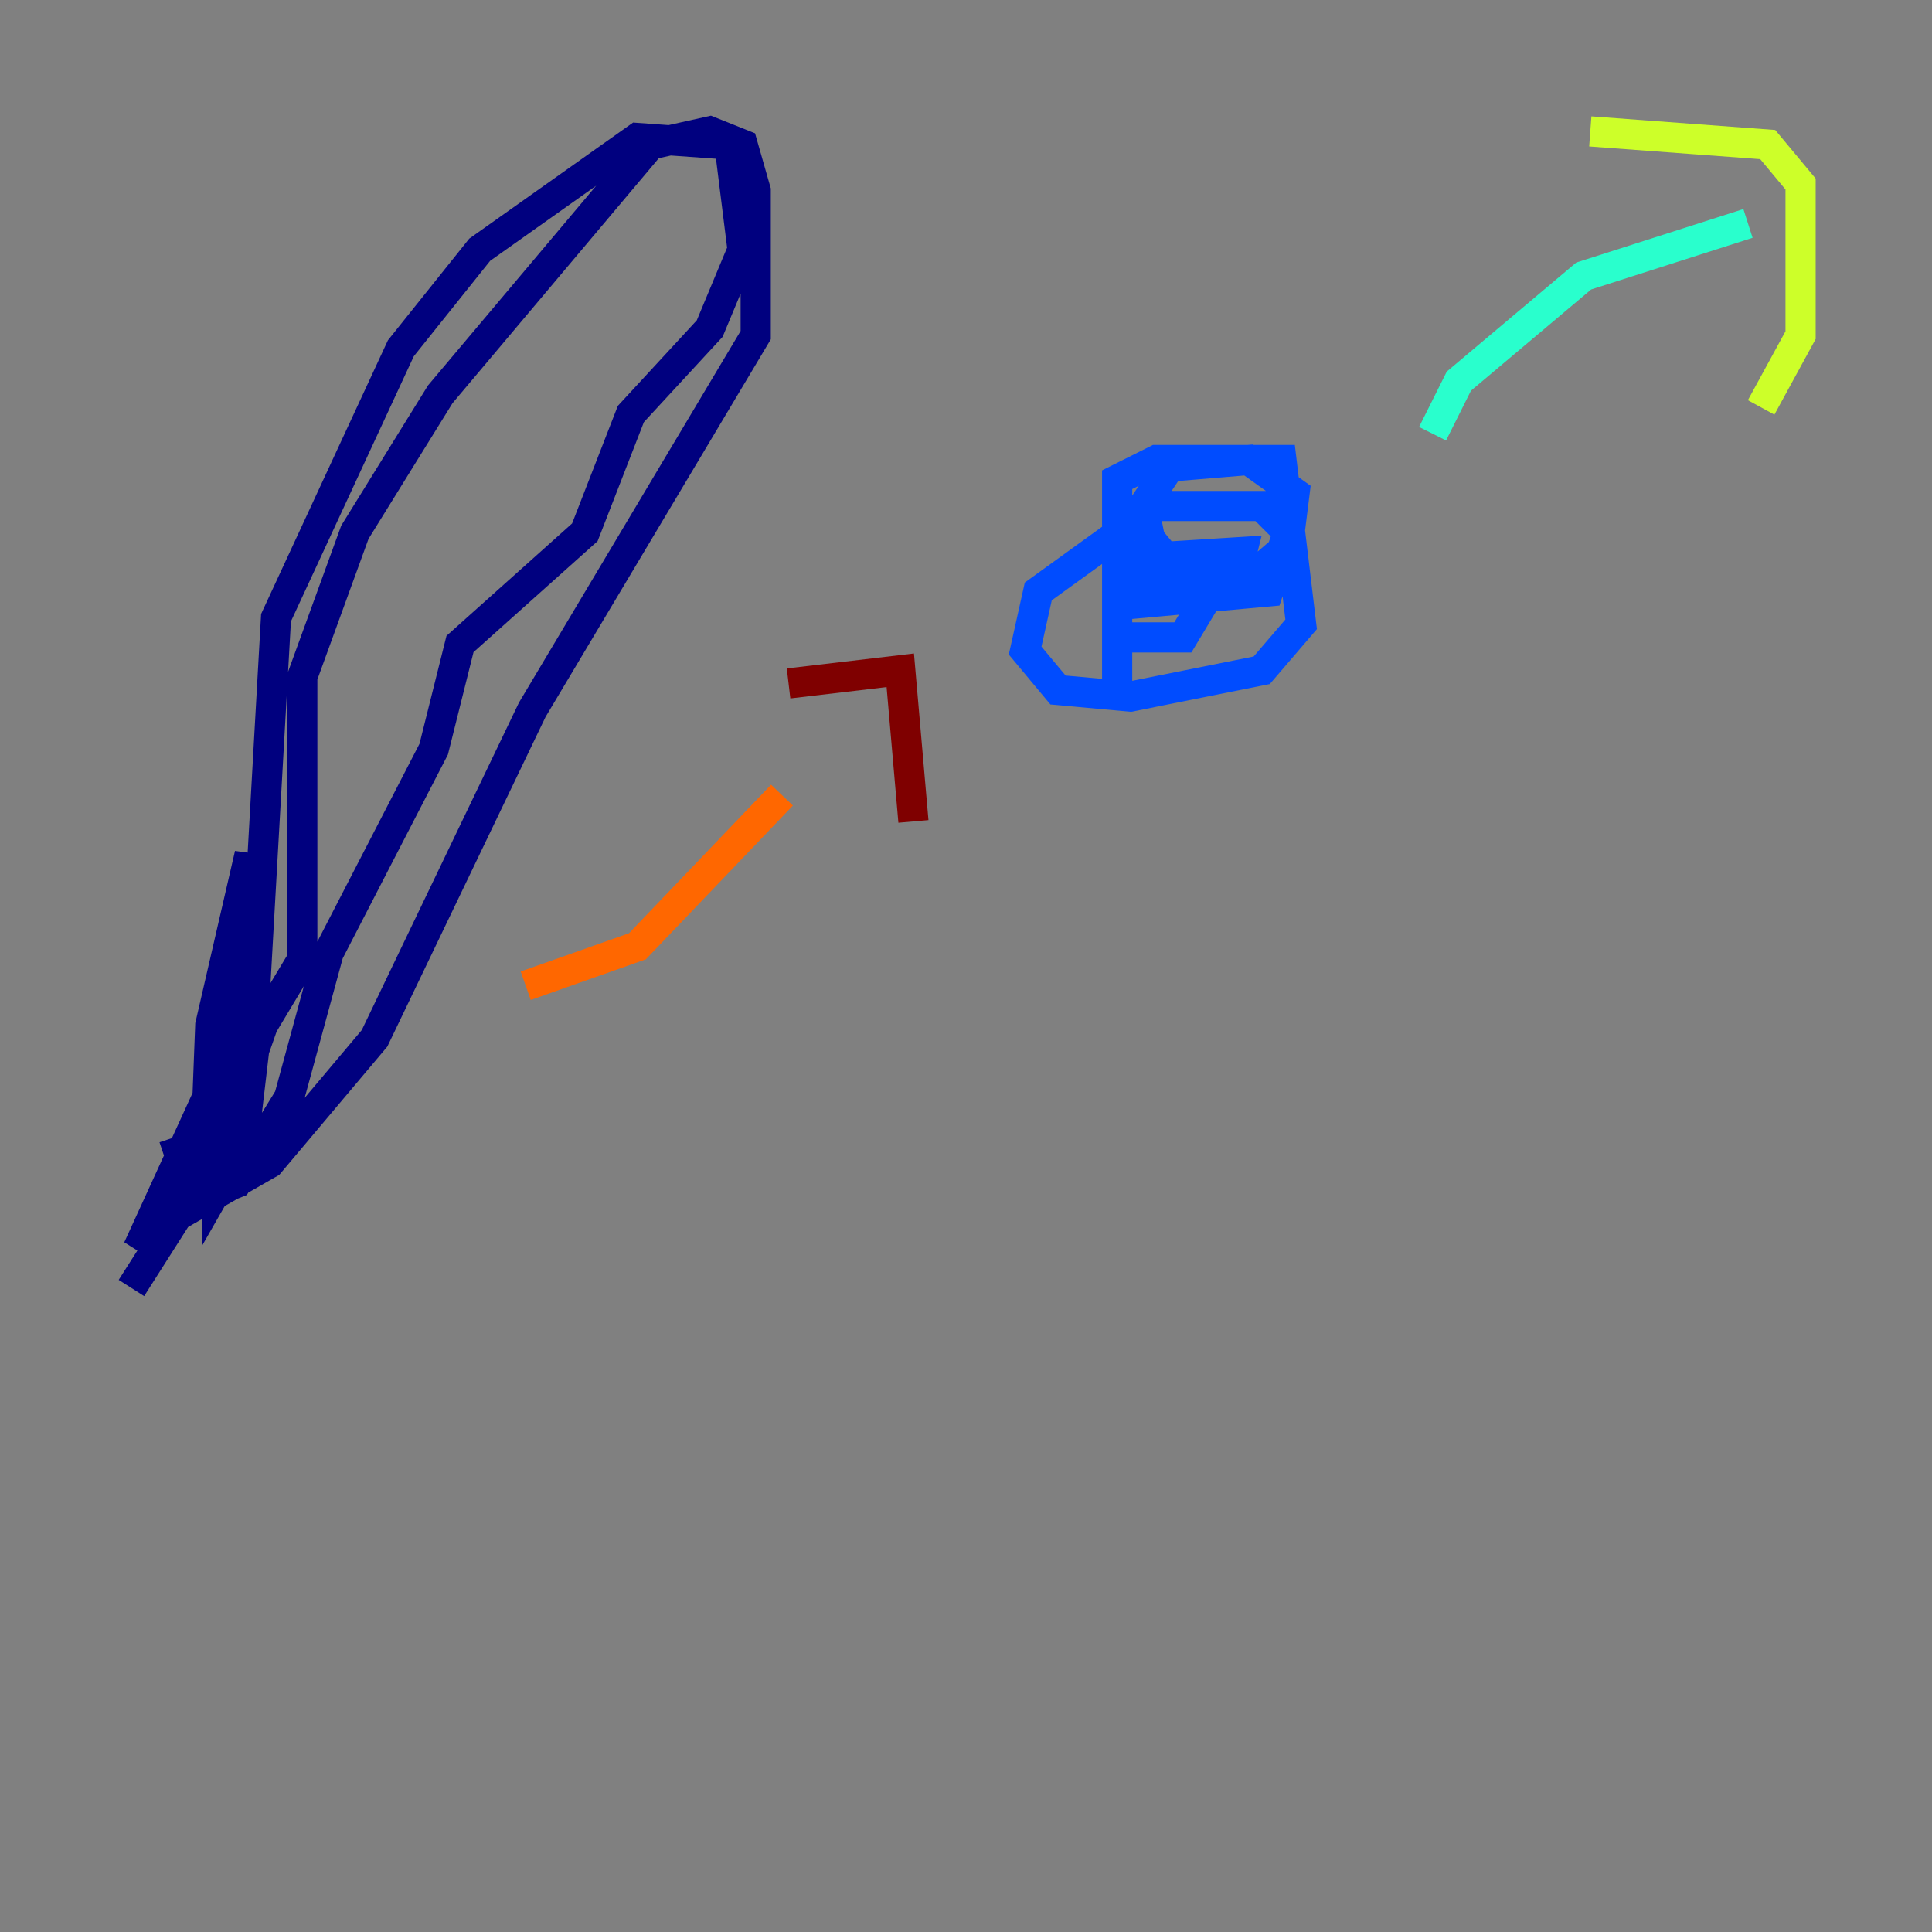 <?xml version="1.0" encoding="utf-8" ?>
<svg baseProfile="tiny" height="128" version="1.2" viewBox="0,0,128,128" width="128" xmlns="http://www.w3.org/2000/svg" xmlns:ev="http://www.w3.org/2001/xml-events" xmlns:xlink="http://www.w3.org/1999/xlink"><rect x="0" y="0" width="128" height="128" fill="#808080" stroke="none"/><defs /><polyline fill="none" points="10.884,76.626 13.497,75.755 16.544,71.837 18.286,40.925 26.558,23.075 31.782,16.544 42.231,9.143 48.327,9.578 49.197,16.544 47.02,21.769 41.796,27.429 38.748,35.265 30.476,42.667 28.735,49.633 21.769,63.129 19.157,72.707 15.674,78.367 13.497,79.238 13.932,67.918 16.544,56.599 16.109,67.483 9.143,82.721 13.497,77.497 16.98,68.354 16.109,75.755 14.367,78.803 14.367,76.626 17.415,67.918 20.027,63.565 20.027,44.843 23.51,35.265 29.17,26.122 43.102,9.578 47.02,8.707 49.197,9.578 50.068,12.626 50.068,22.204 35.265,47.02 24.816,68.789 17.85,77.061 11.755,80.544 8.707,85.333" stroke="#00007f" stroke-width="2" /><polyline fill="none" points="74.014,45.714 74.014,31.782 76.626,30.476 84.898,30.476 86.204,41.361 83.592,44.408 74.884,46.15 70.095,45.714 67.918,43.102 68.789,39.184 76.626,33.524 83.592,33.524 85.333,35.265 84.027,39.184 74.449,40.054 75.32,37.007 82.286,36.571 81.85,38.313 78.367,38.313 76.191,35.701 75.755,33.524 77.497,30.912 82.721,30.476 85.769,32.653 85.333,36.136 82.286,38.748 77.061,38.748 76.191,37.007 80.98,37.878 78.367,42.231 74.014,42.231 74.014,40.054 79.238,38.748" stroke="#004cff" stroke-width="2" /><polyline fill="none" points="94.912,28.735 96.653,25.252 104.925,18.286 115.809,14.803" stroke="#29ffcd" stroke-width="2" /><polyline fill="none" points="105.361,8.707 117.116,9.578 119.293,12.191 119.293,22.204 116.68,26.993" stroke="#cdff29" stroke-width="2" /><polyline fill="none" points="34.83,65.306 42.231,62.694 51.809,52.68" stroke="#ff6700" stroke-width="2" /><polyline fill="none" points="52.245,45.279 59.646,44.408 60.517,54.422" stroke="#7f0000" stroke-width="2" /></svg>